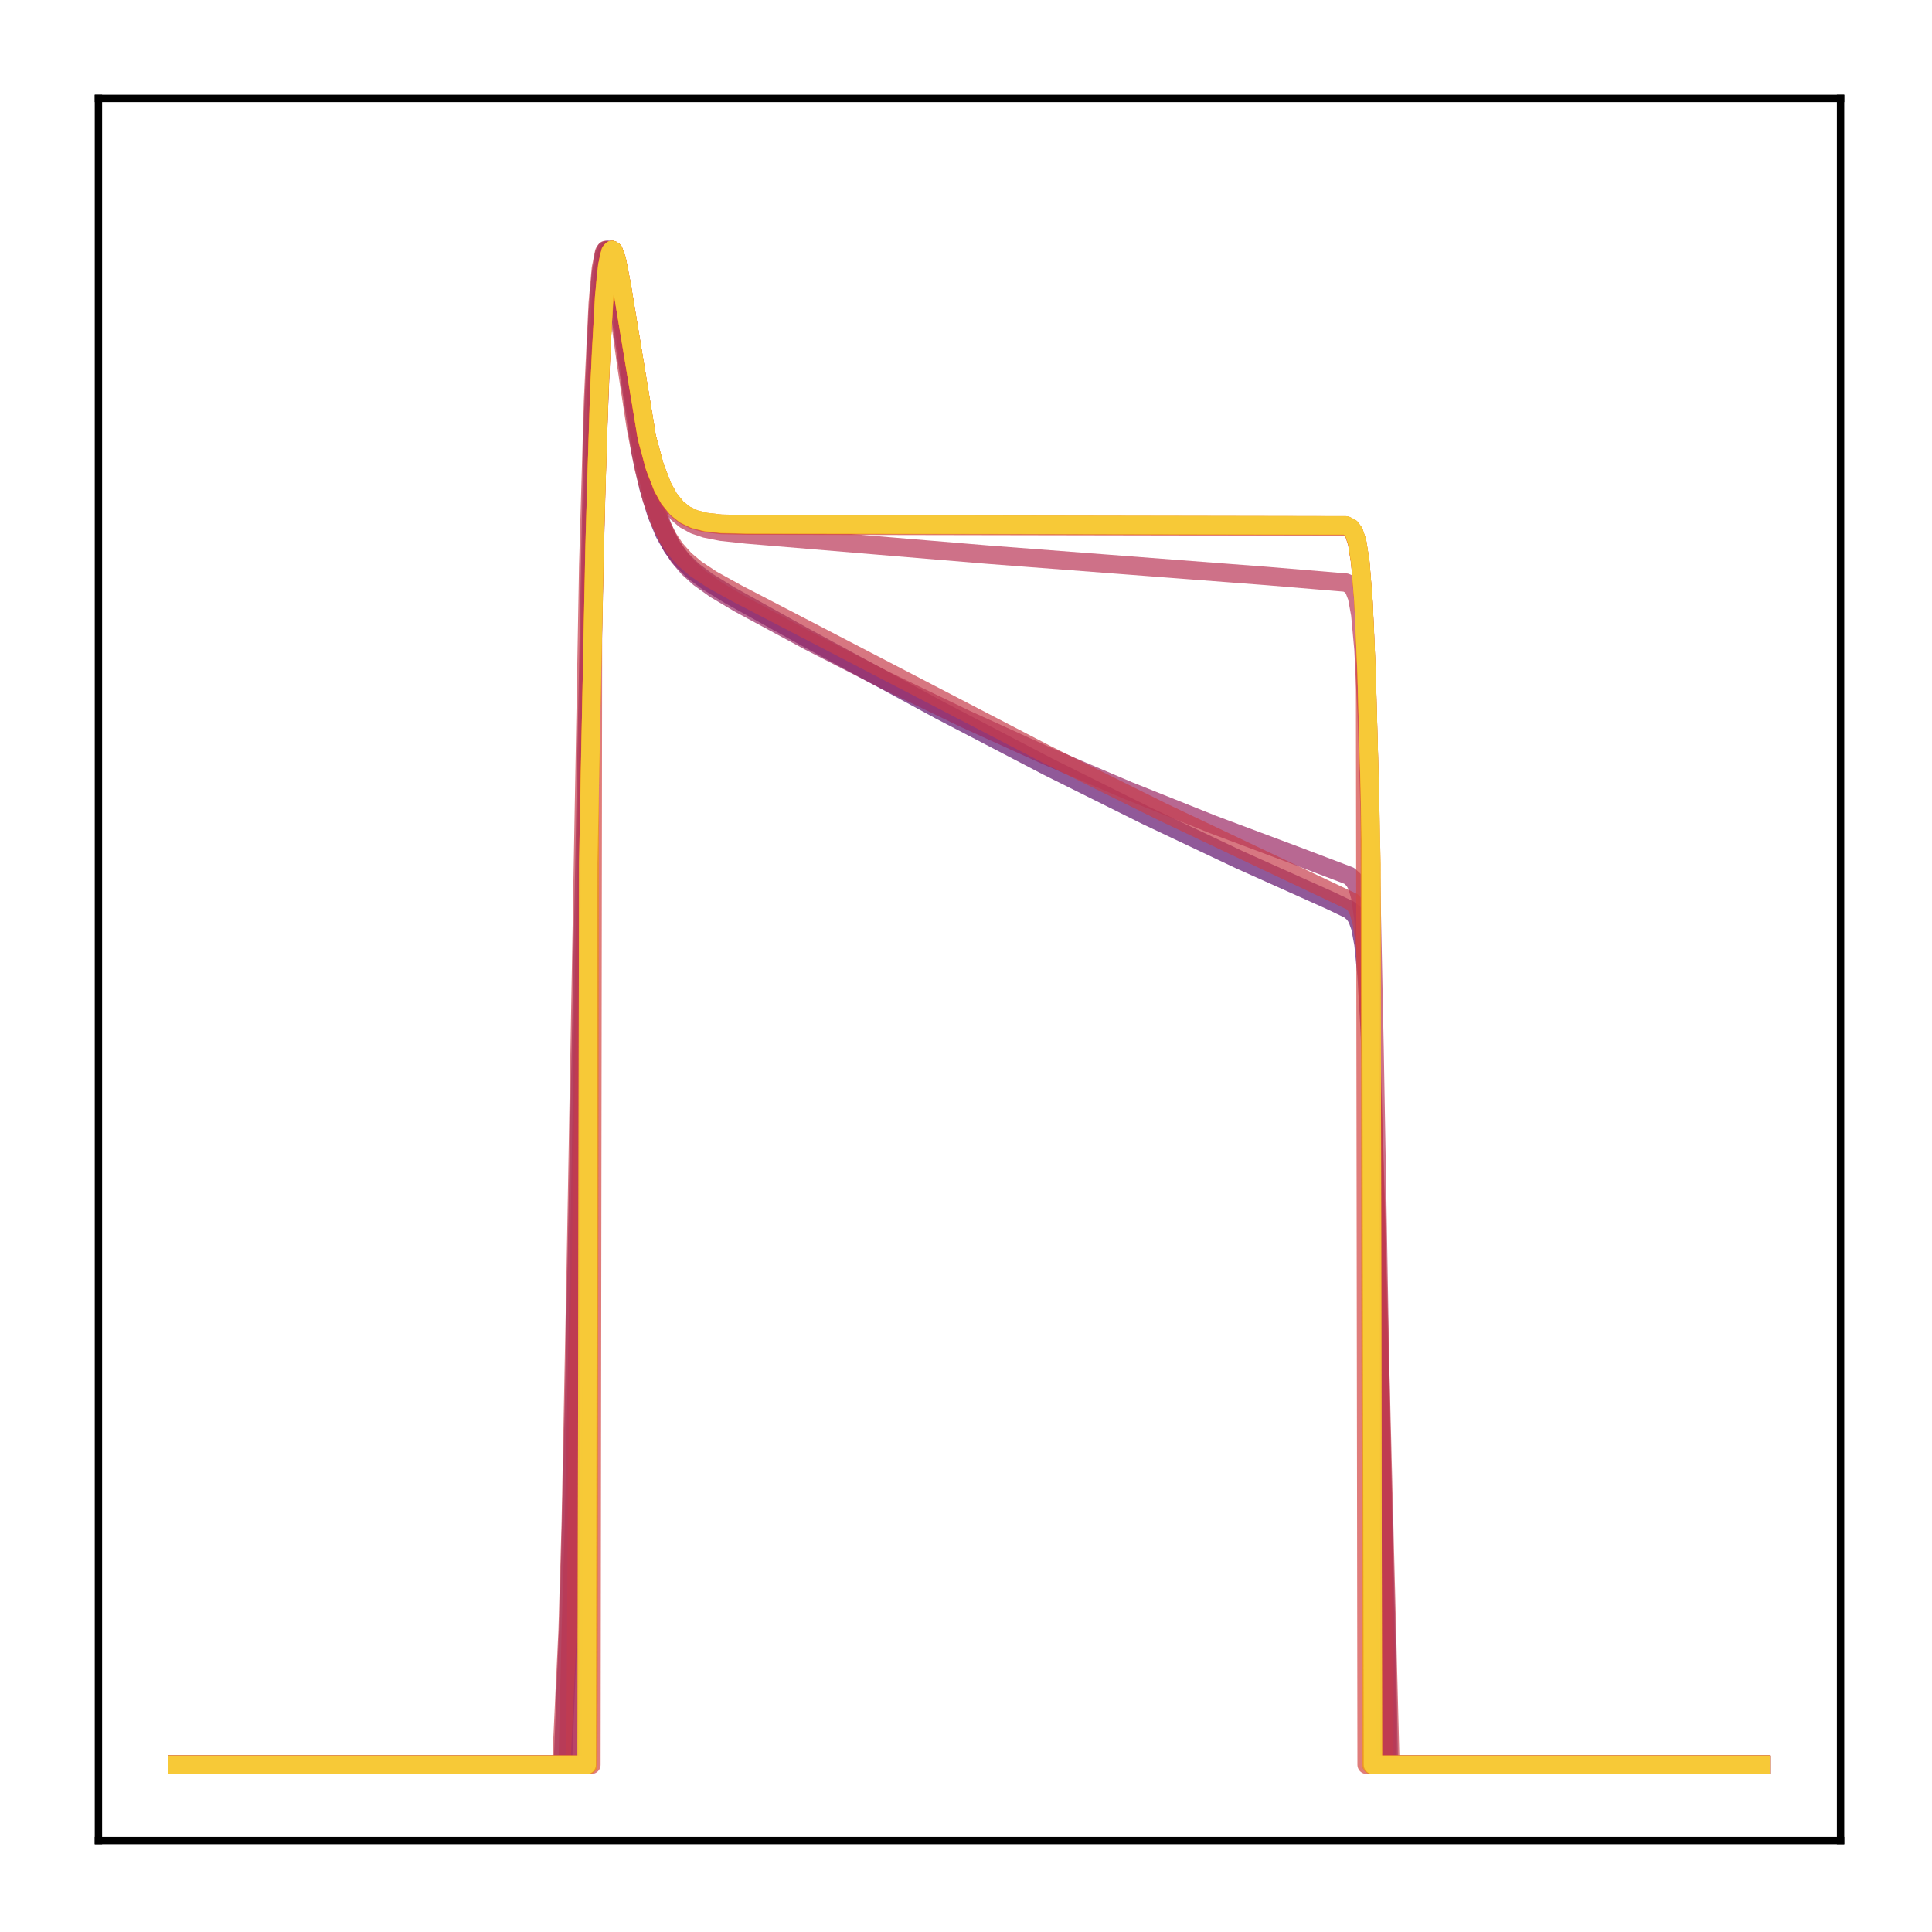 <?xml version="1.0" encoding="utf-8" standalone="no"?>
<!DOCTYPE svg PUBLIC "-//W3C//DTD SVG 1.1//EN"
  "http://www.w3.org/Graphics/SVG/1.1/DTD/svg11.dtd">
<!-- Created with matplotlib (http://matplotlib.org/) -->
<svg height="210pt" version="1.1" viewBox="0 0 210 210" width="210pt" xmlns="http://www.w3.org/2000/svg" xmlns:xlink="http://www.w3.org/1999/xlink">
 <defs>
  <style type="text/css">
*{stroke-linecap:butt;stroke-linejoin:round;}
  </style>
 </defs>
 <g id="figure_1">
  <g id="patch_1">
   <path d="M 0 210.76 
L 210.76 210.76 
L 210.76 0 
L 0 0 
z
" style="fill:#ffffff;"/>
  </g>
  <g id="axes_1">
   <g id="patch_2">
    <path d="M 10.7 200.06 
L 200.06 200.06 
L 200.06 10.7 
L 10.7 10.7 
z
" style="fill:#ffffff;"/>
   </g>
   <g id="matplotlib.axis_1"/>
   <g id="matplotlib.axis_2"/>
   <g id="line2d_1">
    <path clip-path="url(#p852df3f566)" d="M 19.307 191.827 
L 61.18 191.827 
L 61.525 182.797 
L 61.87 174.366 
L 62.387 152.736 
L 64.455 45.634 
L 64.971 34.019 
L 65.316 29.736 
L 65.661 27.619 
L 65.833 27.214 
L 66.005 27.166 
L 66.178 27.421 
L 66.522 28.645 
L 67.039 31.668 
L 69.624 49.107 
L 70.486 52.988 
L 71.347 55.857 
L 72.209 57.951 
L 73.07 59.489 
L 74.104 60.846 
L 75.311 62.019 
L 76.861 63.183 
L 79.274 64.673 
L 87.545 69.27 
L 102.192 77.223 
L 113.91 83.335 
L 124.593 88.657 
L 134.76 93.472 
L 144.582 97.878 
L 146.65 98.866 
L 147.167 99.305 
L 147.512 99.825 
L 147.856 100.779 
L 148.201 102.614 
L 148.546 106.084 
L 148.89 112.145 
L 149.407 127.315 
L 150.786 181.69 
L 150.958 191.827 
L 191.453 191.827 
L 191.453 191.827 
" style="fill:none;opacity:0.7;stroke:#61136e;stroke-linecap:square;stroke-width:2;"/>
   </g>
   <g id="line2d_2">
    <path clip-path="url(#p852df3f566)" d="M 19.307 191.827 
L 63.938 191.827 
L 64.11 84.205 
L 64.799 52.867 
L 65.316 38.297 
L 65.833 30.357 
L 66.178 27.917 
L 66.522 27.166 
L 66.695 27.281 
L 67.039 28.242 
L 67.556 30.901 
L 70.313 47.582 
L 71.175 50.769 
L 72.037 52.99 
L 72.726 54.23 
L 73.587 55.292 
L 74.449 55.974 
L 75.483 56.468 
L 76.689 56.779 
L 78.412 56.974 
L 81.169 57.035 
L 146.305 57.154 
L 146.822 57.426 
L 147.167 57.898 
L 147.512 58.922 
L 147.856 61.084 
L 148.201 65.409 
L 148.546 73.305 
L 148.89 85.952 
L 149.063 191.827 
L 191.453 191.827 
L 191.453 191.827 
" style="fill:none;opacity:0.7;stroke:#7d1e6d;stroke-linecap:square;stroke-width:2;"/>
   </g>
   <g id="line2d_3">
    <path clip-path="url(#p852df3f566)" d="M 19.307 191.827 
L 61.697 191.827 
L 62.042 177.4 
L 62.387 165.624 
L 62.904 139.296 
L 64.282 61.536 
L 64.799 43.554 
L 65.316 32.886 
L 65.661 29.113 
L 66.005 27.404 
L 66.178 27.166 
L 66.35 27.263 
L 66.695 28.255 
L 67.212 31.095 
L 68.418 39.943 
L 69.452 46.889 
L 70.313 51.412 
L 71.175 54.814 
L 72.037 57.31 
L 72.898 59.137 
L 73.76 60.495 
L 74.794 61.719 
L 76 62.808 
L 77.723 64.038 
L 80.308 65.577 
L 87.89 69.678 
L 96.333 73.999 
L 104.949 78.154 
L 113.737 82.142 
L 122.698 85.962 
L 131.831 89.615 
L 141.308 93.166 
L 146.65 95.194 
L 147.167 95.668 
L 147.512 96.292 
L 147.856 97.491 
L 148.201 99.834 
L 148.546 104.204 
L 148.89 111.579 
L 149.407 128.947 
L 150.613 179.163 
L 150.786 191.827 
L 191.453 191.827 
L 191.453 191.827 
" style="fill:none;opacity:0.7;stroke:#9b2964;stroke-linecap:square;stroke-width:2;"/>
   </g>
   <g id="line2d_4">
    <path clip-path="url(#p852df3f566)" d="M 19.307 191.827 
L 62.559 191.827 
L 62.731 160.448 
L 63.421 121.594 
L 64.455 64.138 
L 64.971 45.426 
L 65.488 34.025 
L 65.833 29.8 
L 66.178 27.679 
L 66.35 27.25 
L 66.522 27.166 
L 66.695 27.373 
L 67.039 28.475 
L 67.556 31.259 
L 70.141 47.199 
L 71.003 50.593 
L 71.864 52.997 
L 72.726 54.643 
L 73.587 55.748 
L 74.449 56.483 
L 75.483 57.052 
L 76.689 57.459 
L 78.412 57.799 
L 81.169 58.098 
L 107.362 60.287 
L 137.69 62.606 
L 146.305 63.326 
L 146.822 63.594 
L 147.167 64.02 
L 147.512 64.916 
L 147.856 66.79 
L 148.201 70.548 
L 148.546 77.482 
L 148.89 88.777 
L 149.407 113.858 
L 150.269 163.192 
L 150.441 191.827 
L 191.453 191.827 
L 191.453 191.827 
" style="fill:none;opacity:0.7;stroke:#b93556;stroke-linecap:square;stroke-width:2;"/>
   </g>
   <g id="line2d_5">
    <path clip-path="url(#p852df3f566)" d="M 19.307 191.827 
L 61.008 191.827 
L 61.353 184.425 
L 61.697 177.192 
L 62.042 165.37 
L 62.559 139.029 
L 63.938 61.508 
L 64.455 43.585 
L 64.971 32.934 
L 65.316 29.151 
L 65.661 27.419 
L 65.833 27.166 
L 66.005 27.245 
L 66.35 28.197 
L 66.867 30.969 
L 68.073 39.649 
L 69.107 46.46 
L 69.969 50.884 
L 70.83 54.199 
L 71.692 56.617 
L 72.553 58.373 
L 73.415 59.669 
L 74.449 60.825 
L 75.655 61.843 
L 77.378 62.987 
L 80.135 64.513 
L 113.737 81.982 
L 126.317 88.231 
L 137.517 93.548 
L 146.995 98.031 
L 147.339 98.42 
L 147.684 99.089 
L 148.029 100.347 
L 148.373 102.767 
L 148.718 107.229 
L 149.063 114.662 
L 149.58 131.88 
L 151.13 191.827 
L 191.453 191.827 
L 191.453 191.827 
" style="fill:none;opacity:0.7;stroke:#c73e4c;stroke-linecap:square;stroke-width:2;"/>
   </g>
   <g id="line2d_6">
    <path clip-path="url(#p852df3f566)" d="M 19.307 191.827 
L 64.282 191.827 
L 64.455 67.073 
L 64.971 47.317 
L 65.488 35.056 
L 65.833 30.39 
L 66.178 27.929 
L 66.522 27.166 
L 66.695 27.277 
L 67.039 28.235 
L 67.556 30.898 
L 70.313 47.634 
L 71.175 50.833 
L 72.037 53.063 
L 72.726 54.309 
L 73.587 55.375 
L 74.449 56.06 
L 75.483 56.556 
L 76.689 56.868 
L 78.412 57.064 
L 81.169 57.126 
L 146.305 57.245 
L 146.822 57.52 
L 147.167 57.996 
L 147.512 59.028 
L 147.856 61.207 
L 148.201 65.565 
L 148.373 69 
L 148.546 191.827 
L 191.453 191.827 
L 191.453 191.827 
" style="fill:none;opacity:0.7;stroke:#d34743;stroke-linecap:square;stroke-width:2;"/>
   </g>
   <g id="line2d_7">
    <path clip-path="url(#p852df3f566)" d="M 19.307 191.827 
L 63.765 191.827 
L 63.938 93.768 
L 64.627 59.294 
L 65.144 42.273 
L 65.661 32.336 
L 66.005 28.88 
L 66.35 27.356 
L 66.522 27.166 
L 66.695 27.284 
L 67.039 28.247 
L 67.556 30.906 
L 70.313 47.556 
L 71.175 50.735 
L 72.037 52.95 
L 72.726 54.187 
L 73.587 55.247 
L 74.449 55.927 
L 75.483 56.419 
L 76.689 56.729 
L 78.412 56.924 
L 81.169 56.985 
L 146.305 57.103 
L 146.822 57.374 
L 147.167 57.843 
L 147.512 58.861 
L 147.856 61.012 
L 148.201 65.315 
L 148.546 73.177 
L 148.89 85.777 
L 149.063 93.916 
L 149.235 191.827 
L 191.453 191.827 
L 191.453 191.827 
" style="fill:none;opacity:0.7;stroke:#ef6e21;stroke-linecap:square;stroke-width:2;"/>
   </g>
   <g id="line2d_8">
    <path clip-path="url(#p852df3f566)" d="M 19.307 191.827 
L 63.765 191.827 
L 63.938 93.791 
L 64.627 59.308 
L 65.144 42.281 
L 65.661 32.34 
L 66.005 28.882 
L 66.35 27.357 
L 66.522 27.166 
L 66.695 27.283 
L 67.039 28.246 
L 67.556 30.905 
L 70.313 47.558 
L 71.175 50.738 
L 72.037 52.954 
L 72.726 54.192 
L 73.587 55.252 
L 74.449 55.932 
L 75.483 56.424 
L 76.689 56.734 
L 78.412 56.929 
L 81.169 56.99 
L 146.305 57.108 
L 146.822 57.379 
L 147.167 57.849 
L 147.512 58.868 
L 147.856 61.019 
L 148.201 65.325 
L 148.546 73.191 
L 148.89 85.796 
L 149.063 93.938 
L 149.235 191.827 
L 191.453 191.827 
L 191.453 191.827 
" style="fill:none;opacity:0.7;stroke:#fca108;stroke-linecap:square;stroke-width:2;"/>
   </g>
   <g id="line2d_9">
    <path clip-path="url(#p852df3f566)" d="M 19.307 191.827 
L 63.938 191.827 
L 64.11 84.2 
L 64.799 52.864 
L 65.316 38.296 
L 65.833 30.356 
L 66.178 27.916 
L 66.522 27.166 
L 66.695 27.281 
L 67.039 28.242 
L 67.556 30.902 
L 70.313 47.582 
L 71.175 50.768 
L 72.037 52.989 
L 72.726 54.229 
L 73.587 55.291 
L 74.449 55.973 
L 75.483 56.467 
L 76.689 56.777 
L 78.412 56.972 
L 81.169 57.034 
L 146.305 57.153 
L 146.822 57.425 
L 147.167 57.897 
L 147.512 58.92 
L 147.856 61.082 
L 148.201 65.407 
L 148.546 73.302 
L 148.89 85.948 
L 149.063 191.827 
L 191.453 191.827 
L 191.453 191.827 
" style="fill:none;opacity:0.7;stroke:#fcb216;stroke-linecap:square;stroke-width:2;"/>
   </g>
   <g id="line2d_10">
    <path clip-path="url(#p852df3f566)" d="M 19.307 191.827 
L 63.765 191.827 
L 63.938 93.774 
L 64.627 59.297 
L 65.144 42.275 
L 65.661 32.337 
L 66.005 28.881 
L 66.35 27.356 
L 66.522 27.166 
L 66.695 27.284 
L 67.039 28.247 
L 67.556 30.906 
L 70.313 47.556 
L 71.175 50.736 
L 72.037 52.951 
L 72.726 54.189 
L 73.587 55.248 
L 74.449 55.928 
L 75.483 56.42 
L 76.689 56.73 
L 78.412 56.925 
L 81.169 56.986 
L 146.305 57.104 
L 146.822 57.375 
L 147.167 57.844 
L 147.512 58.863 
L 147.856 61.013 
L 148.201 65.318 
L 148.546 73.18 
L 148.89 85.782 
L 149.063 93.921 
L 149.235 191.827 
L 191.453 191.827 
L 191.453 191.827 
" style="fill:none;opacity:0.7;stroke:#f6d746;stroke-linecap:square;stroke-width:2;"/>
   </g>
   <g id="patch_3">
    <path d="M 10.7 200.06 
L 10.7 10.7 
" style="fill:none;stroke:#000000;stroke-linecap:square;stroke-linejoin:miter;stroke-width:0.8;"/>
   </g>
   <g id="patch_4">
    <path d="M 200.06 200.06 
L 200.06 10.7 
" style="fill:none;stroke:#000000;stroke-linecap:square;stroke-linejoin:miter;stroke-width:0.8;"/>
   </g>
   <g id="patch_5">
    <path d="M 10.7 200.06 
L 200.06 200.06 
" style="fill:none;stroke:#000000;stroke-linecap:square;stroke-linejoin:miter;stroke-width:0.8;"/>
   </g>
   <g id="patch_6">
    <path d="M 10.7 10.7 
L 200.06 10.7 
" style="fill:none;stroke:#000000;stroke-linecap:square;stroke-linejoin:miter;stroke-width:0.8;"/>
   </g>
  </g>
 </g>
 <defs>
  <clipPath id="p852df3f566">
   <rect height="189.36" width="189.36" x="10.7" y="10.7"/>
  </clipPath>
 </defs>
</svg>
